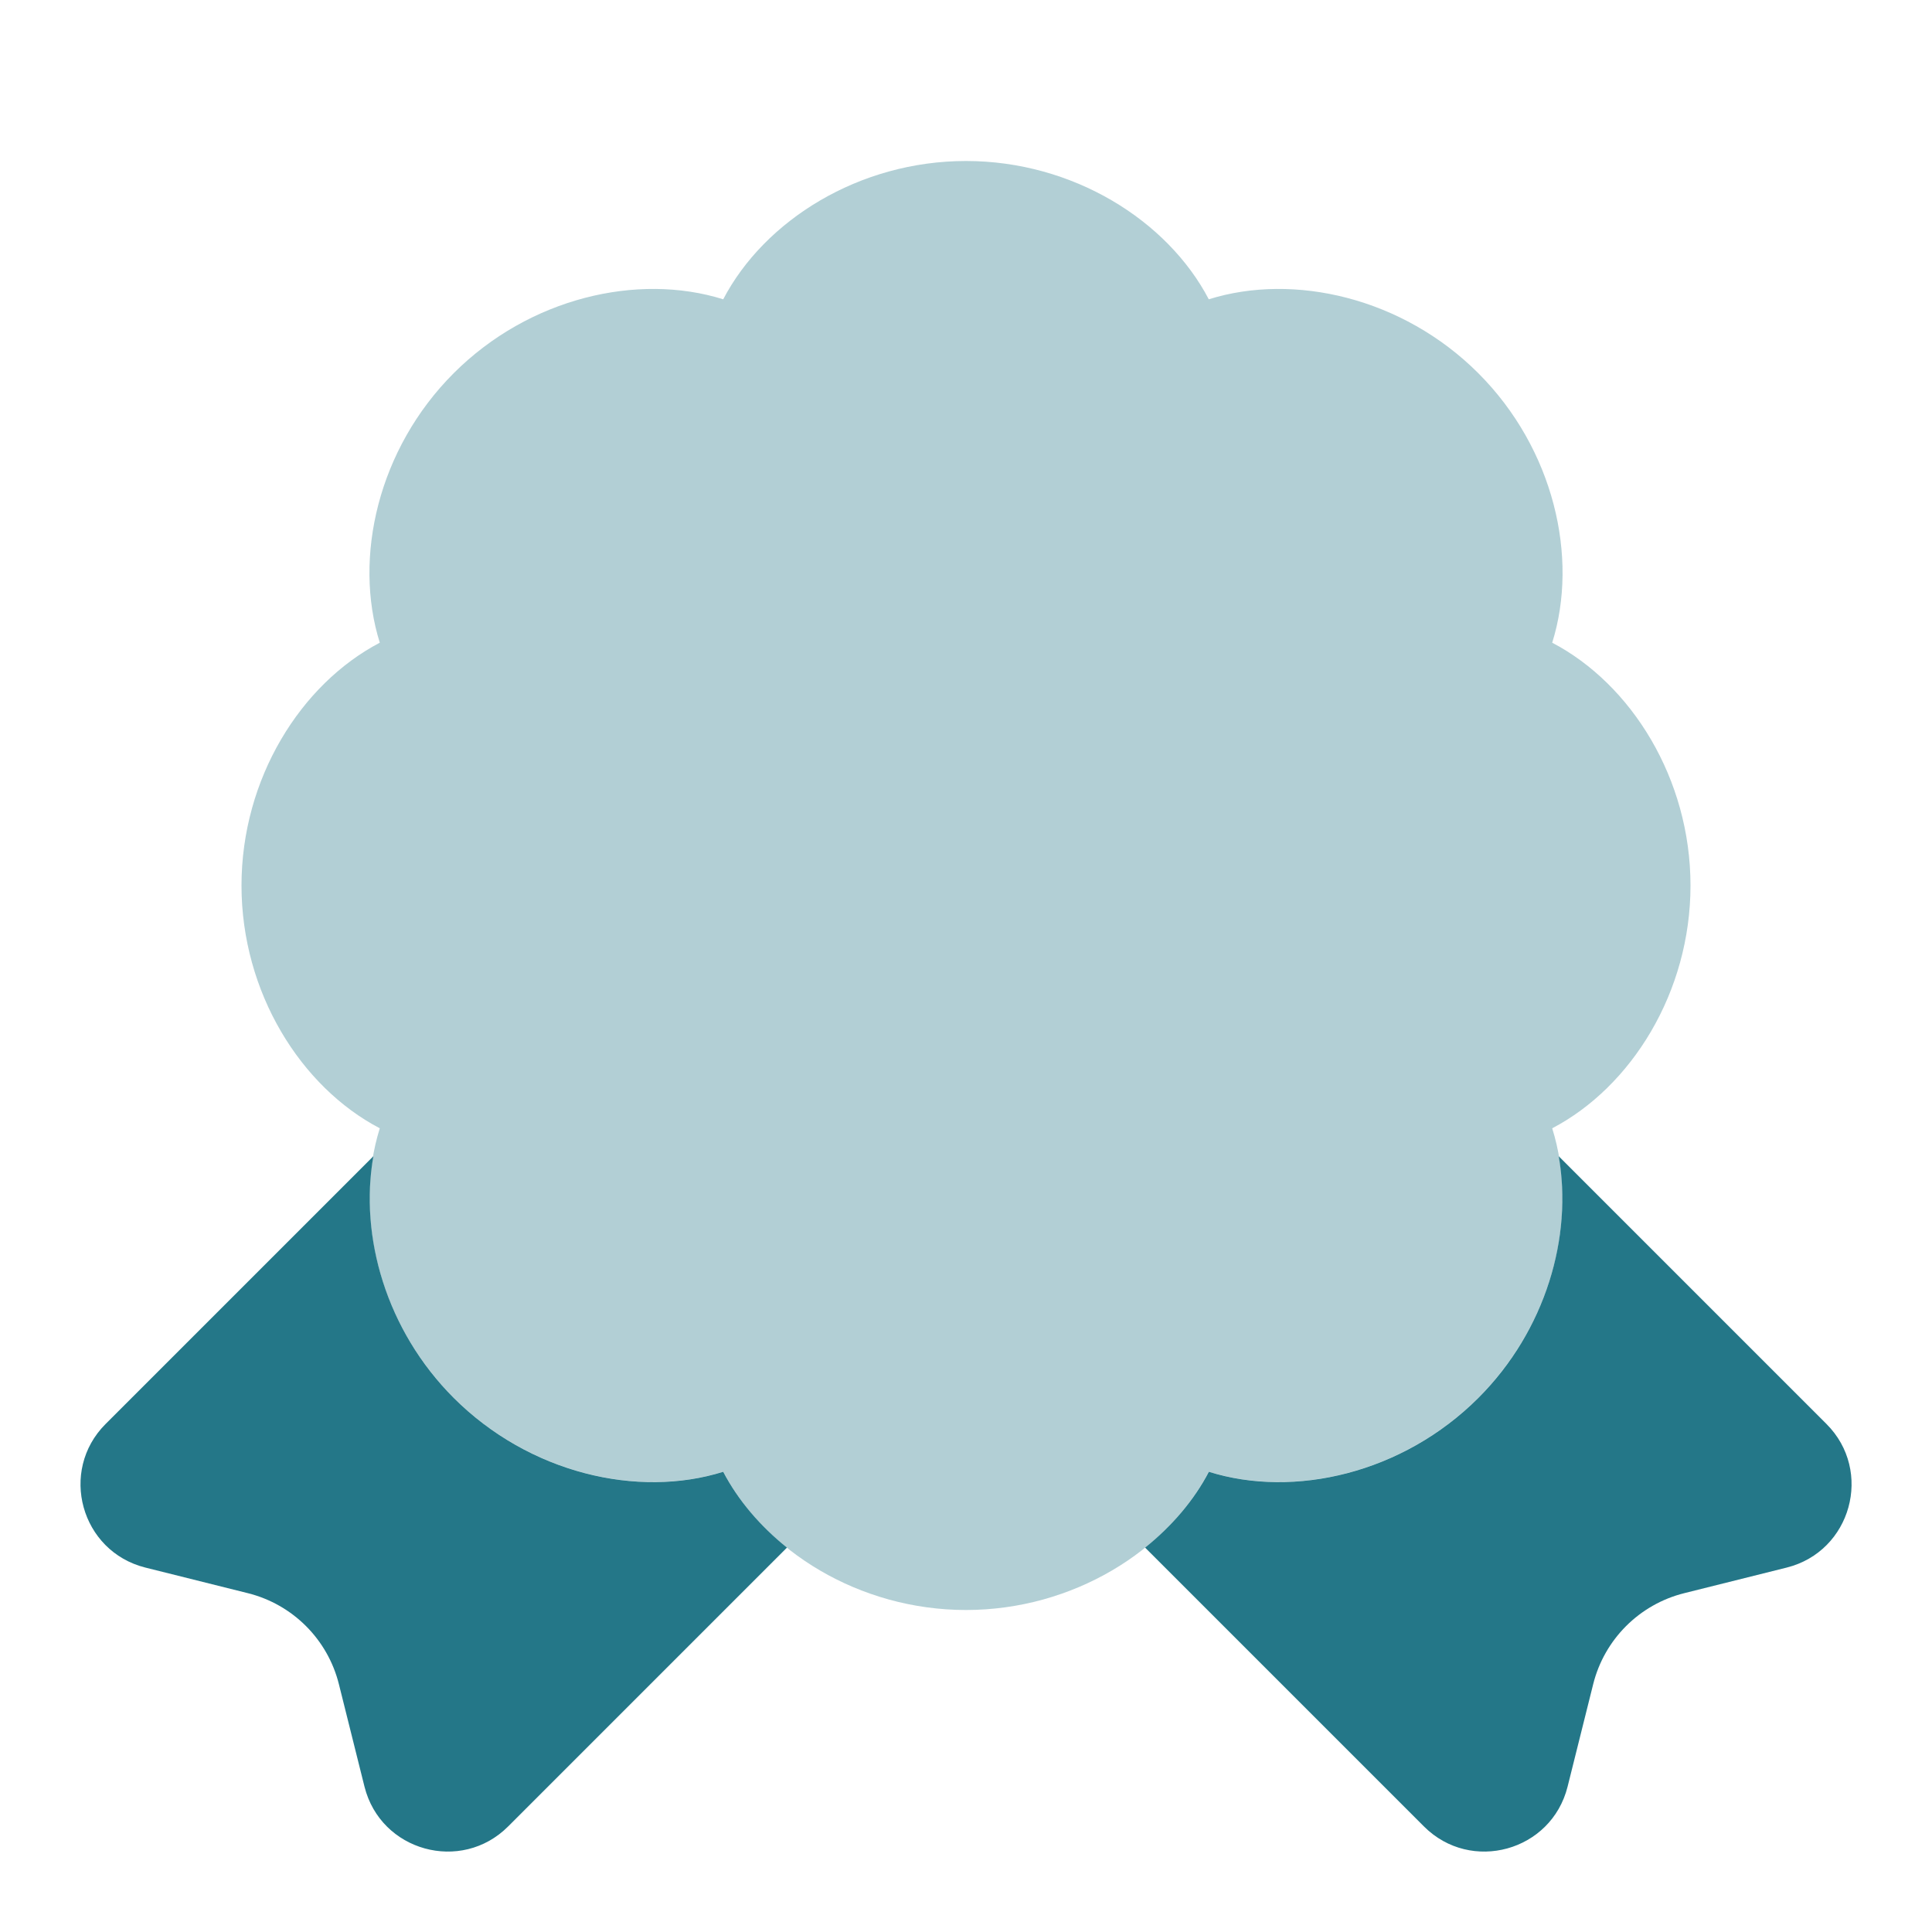 <svg width="24" height="24" viewBox="0 0 24 24" fill="none" xmlns="http://www.w3.org/2000/svg">
<path fill-rule="evenodd" clip-rule="evenodd" d="M22.689 17.689L19.363 14.363C19.538 15.358 19.204 16.526 18.365 17.365C17.427 18.303 16.076 18.615 15.017 18.283C14.832 18.637 14.558 18.958 14.225 19.225L17.689 22.689C18.273 23.273 19.272 22.997 19.473 22.195L19.791 20.922C19.93 20.365 20.365 19.93 20.922 19.791L22.195 19.473C22.997 19.272 23.273 18.273 22.689 17.689Z" fill="#247788"/>
<path fill-rule="evenodd" clip-rule="evenodd" d="M1.312 17.689L4.638 14.363C4.463 15.358 4.797 16.526 5.636 17.365C6.574 18.303 7.925 18.615 8.984 18.283C9.169 18.637 9.443 18.958 9.776 19.225L6.312 22.689C5.728 23.273 4.729 22.997 4.528 22.195L4.21 20.922C4.071 20.365 3.636 19.93 3.079 19.791L1.806 19.473C1.004 19.272 0.728 18.273 1.312 17.689Z" fill="#247788"/>
<path opacity="0.35" fill-rule="evenodd" clip-rule="evenodd" d="M8.984 3.718C9.498 2.735 10.674 2 12 2C13.326 2 14.502 2.735 15.016 3.718C16.074 3.386 17.426 3.698 18.364 4.636C19.302 5.574 19.614 6.925 19.282 7.984C20.265 8.498 21 9.674 21 11C21 12.326 20.265 13.502 19.282 14.016C19.614 15.074 19.302 16.426 18.364 17.364C17.426 18.302 16.075 18.614 15.016 18.282C14.502 19.265 13.326 20 12 20C10.674 20 9.498 19.265 8.984 18.282C7.926 18.614 6.574 18.302 5.636 17.364C4.698 16.426 4.386 15.075 4.718 14.016C3.735 13.502 3 12.326 3 11C3 9.674 3.735 8.498 4.718 7.984C4.386 6.926 4.698 5.574 5.636 4.636C6.574 3.698 7.925 3.386 8.984 3.718Z" fill="#247788"/>
</svg>
